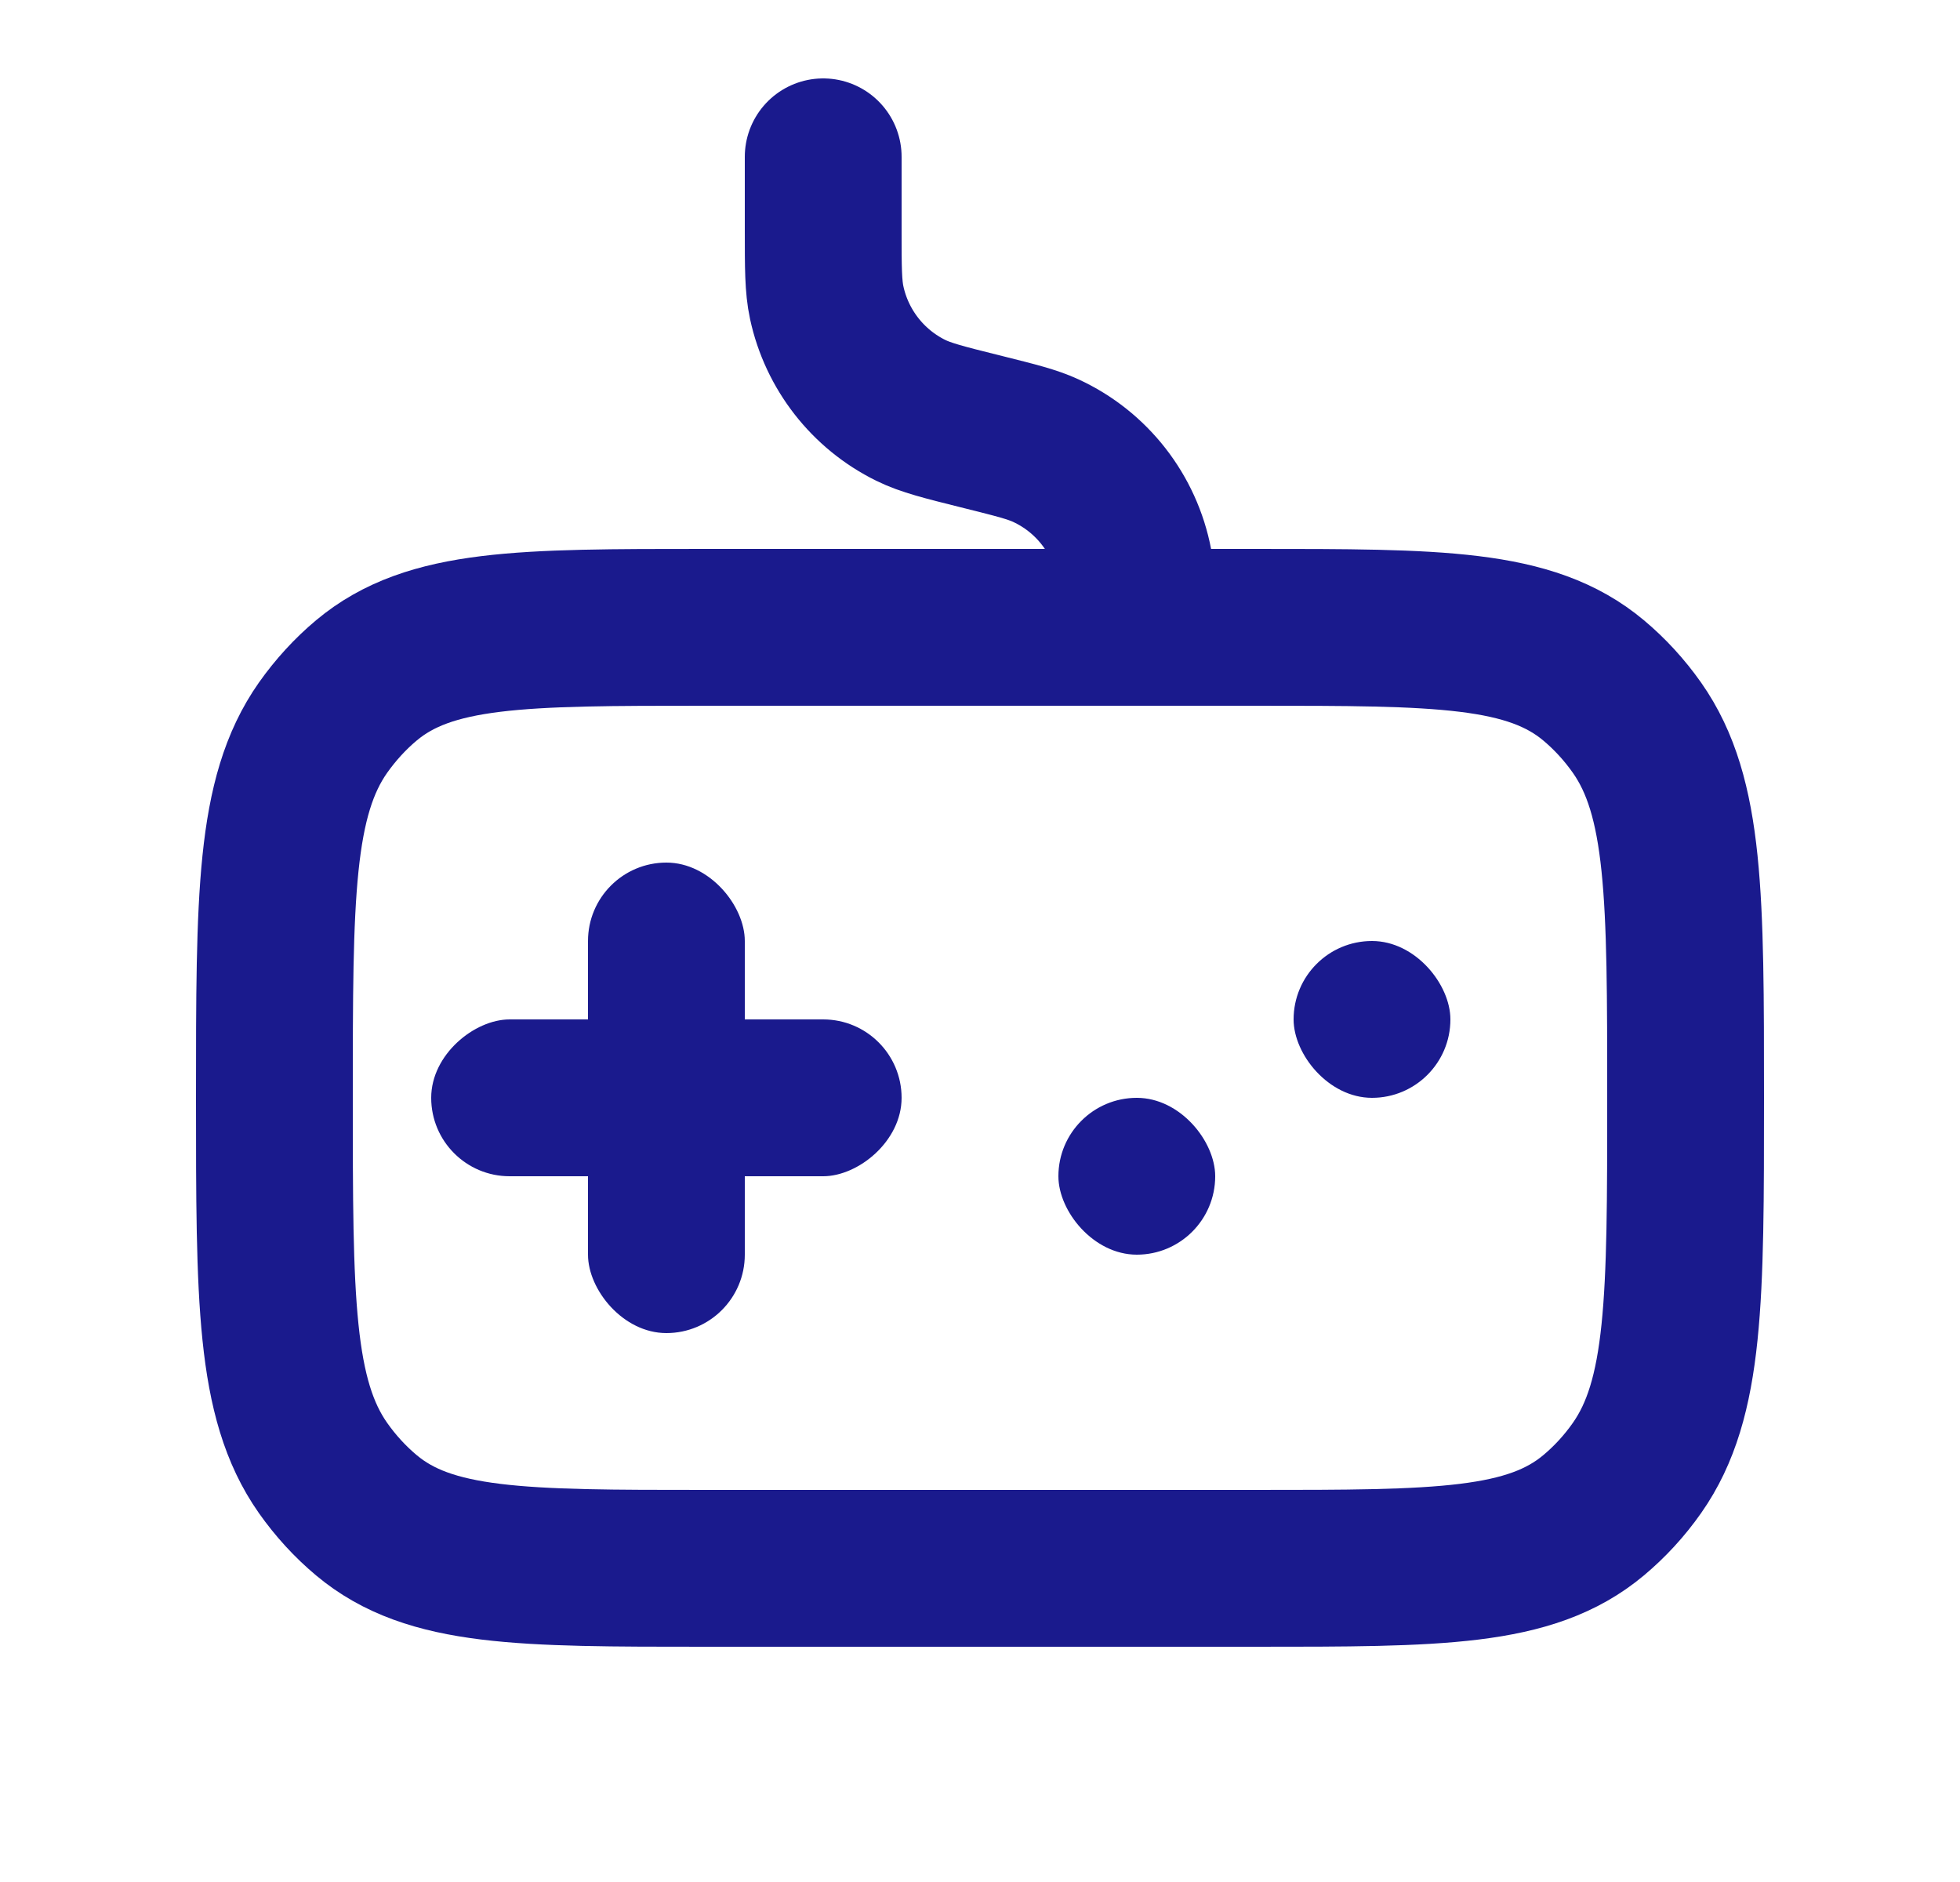 <svg width="25" height="24" viewBox="0 0 25 24" fill="none" xmlns="http://www.w3.org/2000/svg">
<rect x="13.5" y="14" width="2" height="2" rx="1" fill="#1A1A8D"/>
<rect x="7.5" y="11" width="2" height="6" rx="1" fill="#1A1A8D"/>
<rect x="11.5" y="13" width="2" height="6" rx="1" transform="rotate(90 11.5 13)" fill="#1A1A8D"/>
<rect x="16.5" y="12" width="2" height="2" rx="1" fill="#1A1A8D"/>
<path d="M14.5 8V8C14.5 7.583 14.5 7.375 14.466 7.191C14.345 6.555 13.925 6.015 13.336 5.745C13.166 5.667 12.964 5.616 12.56 5.515L12.5 5.5C12.039 5.385 11.808 5.327 11.617 5.233C11.069 4.963 10.674 4.457 10.545 3.86C10.5 3.652 10.5 3.414 10.5 2.938V2" stroke="#1A1A8D" stroke-width="2" stroke-linecap="round"/>
<path d="M3.5 14C3.5 11.441 3.5 10.162 4.12 9.28C4.28 9.054 4.466 8.85 4.674 8.676C5.482 8 6.654 8 9 8H16C18.346 8 19.518 8 20.326 8.676C20.534 8.85 20.721 9.054 20.88 9.28C21.5 10.162 21.5 11.441 21.5 14C21.5 16.559 21.5 17.838 20.88 18.72C20.721 18.947 20.534 19.15 20.326 19.324C19.518 20 18.346 20 16 20H9C6.654 20 5.482 20 4.674 19.324C4.466 19.15 4.28 18.947 4.12 18.72C3.5 17.838 3.5 16.559 3.5 14Z" stroke="#1A1A8D" stroke-width="2"/>
</svg>
